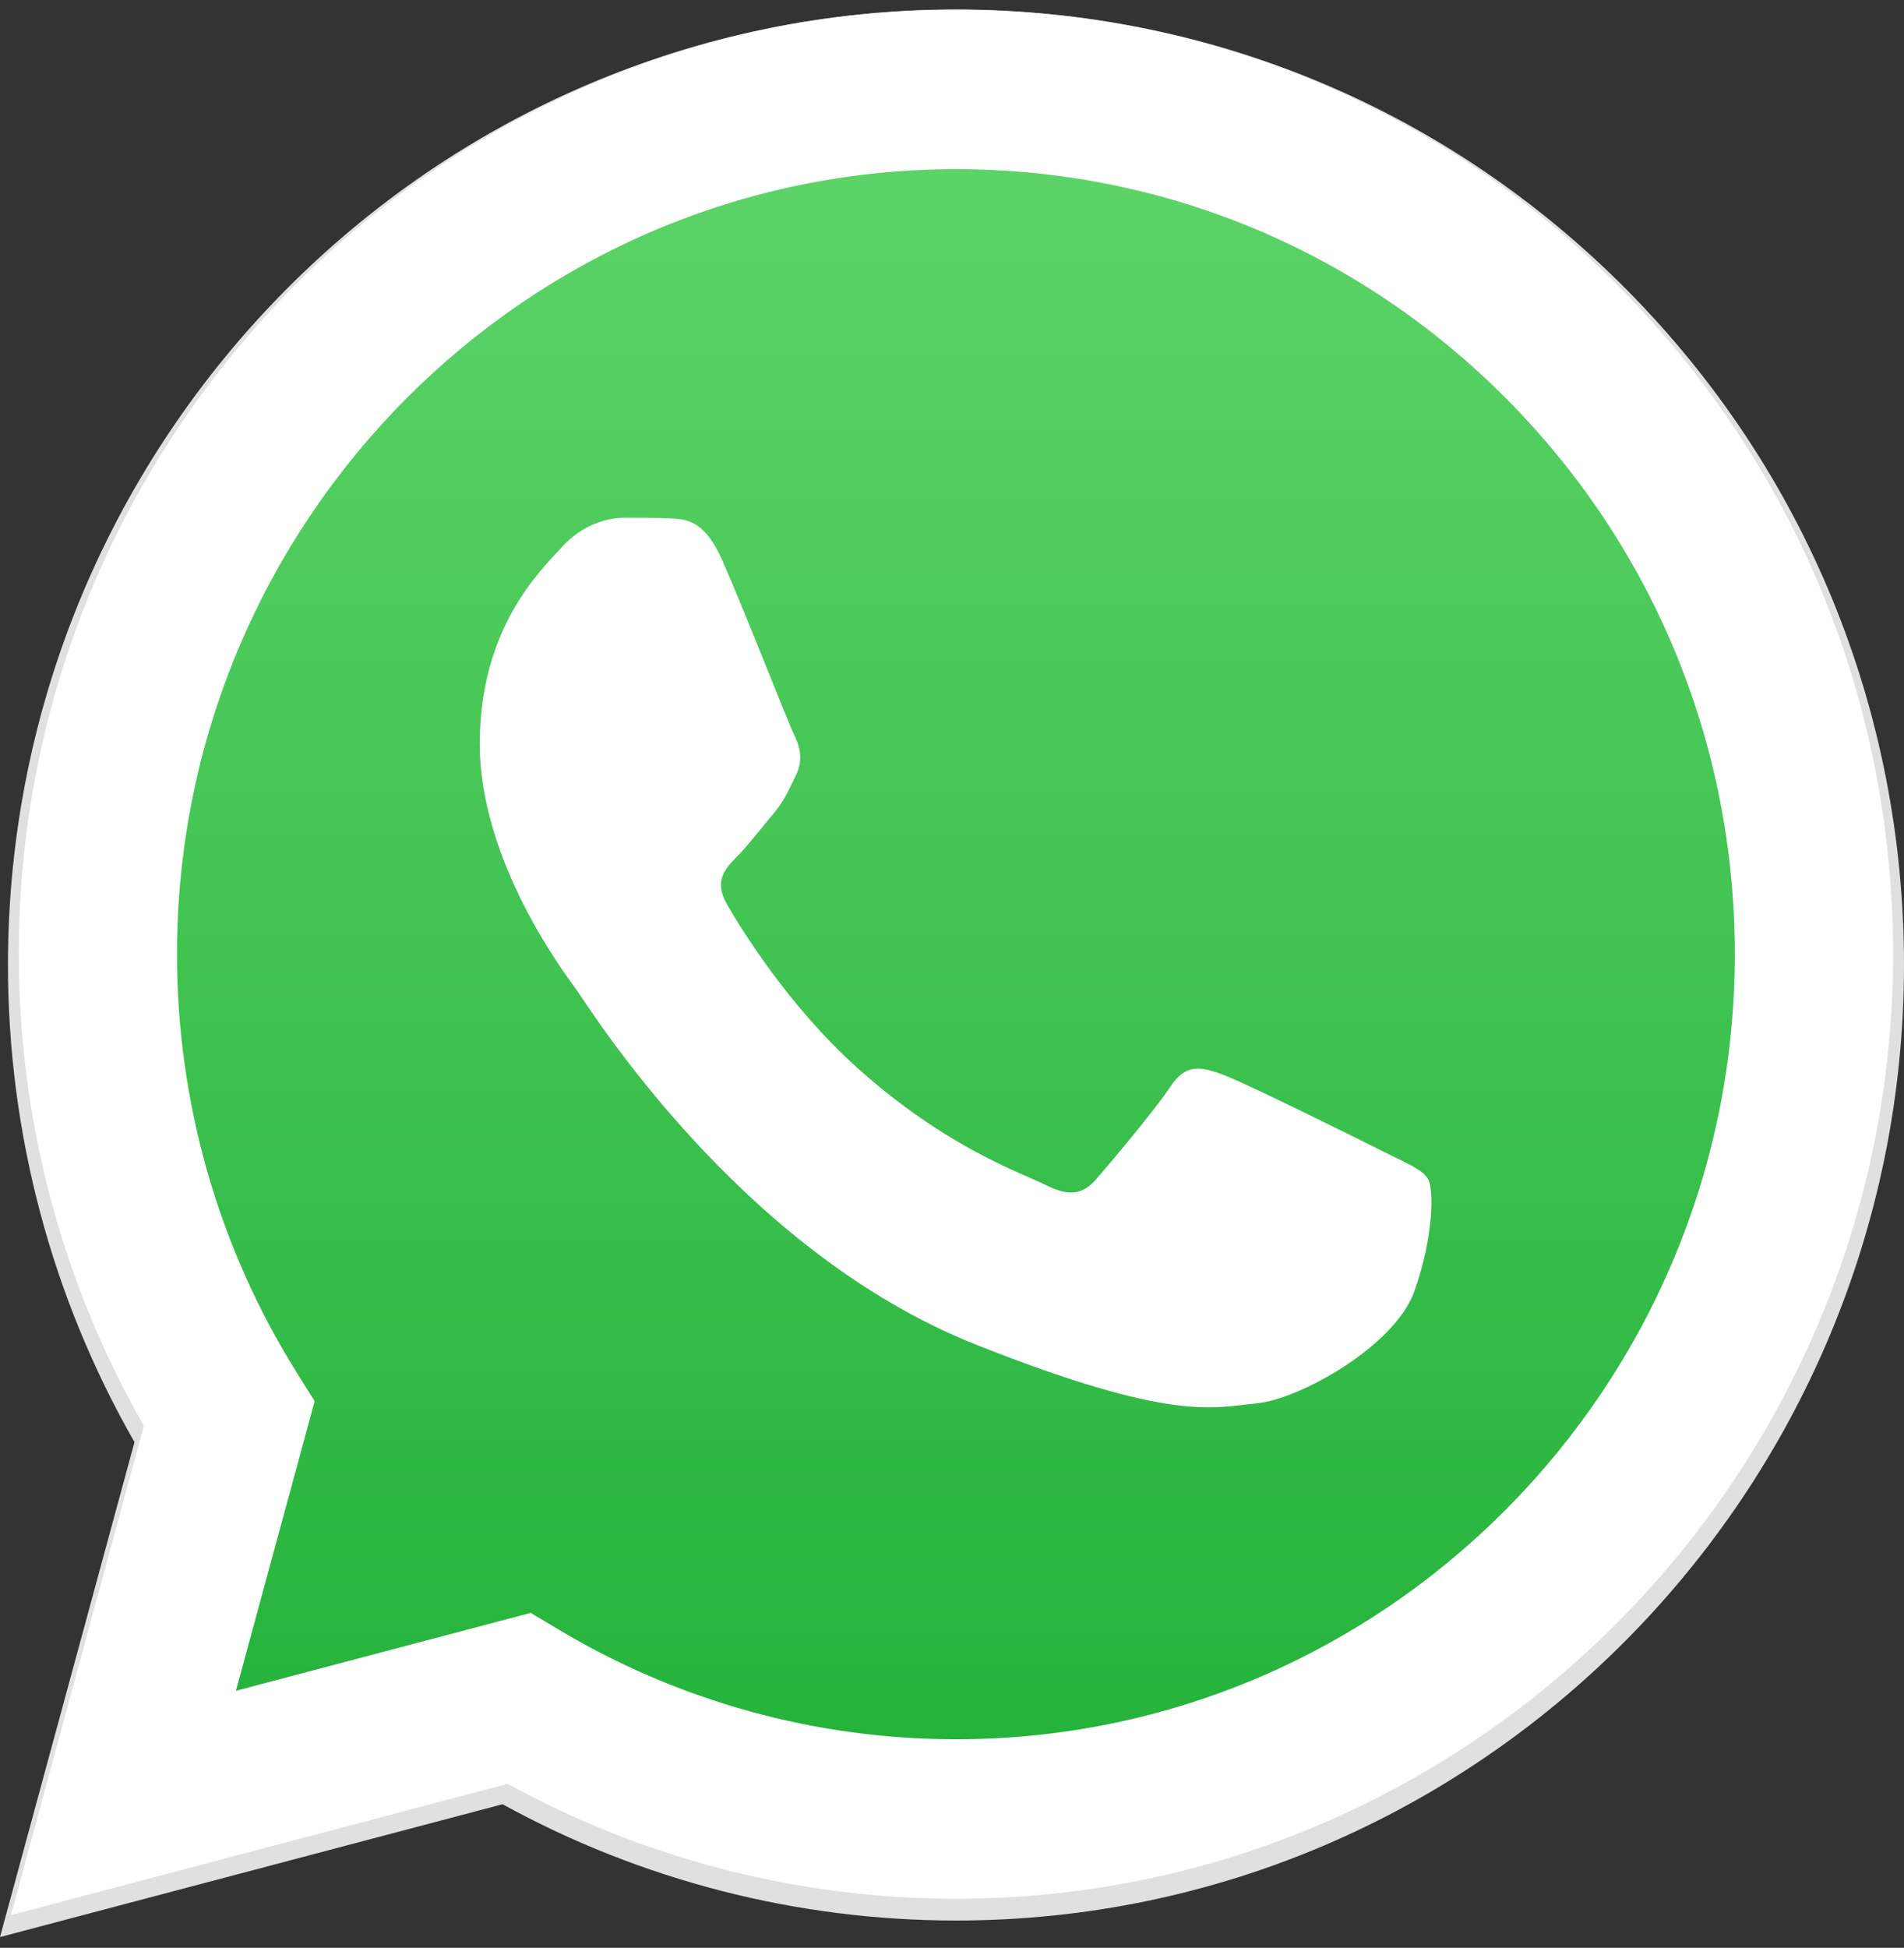 <svg width="88" height="90" viewBox="0 0 88 90" fill="none" xmlns="http://www.w3.org/2000/svg">
<rect x="0" y="0" width="88" height="90" fill="#333333" stroke="none"/>
<path d="M75.178 13.382C66.905 5.041 55.905 0.445 44.184 0.439C20.032 0.439 0.378 20.236 0.368 44.569C0.365 52.347 2.382 59.94 6.216 66.632L0 89.501L23.227 83.364C29.627 86.881 36.833 88.734 44.165 88.737H44.184H44.184C68.332 88.737 87.99 68.936 88 44.605C88.004 32.812 83.45 21.724 75.178 13.382ZM44.184 81.283H44.17C37.634 81.279 31.225 79.511 25.634 76.169L24.304 75.375L10.52 79.016L14.2 65.48L13.333 64.093C9.687 58.252 7.763 51.502 7.765 44.572C7.774 24.347 24.11 7.893 44.198 7.893C53.926 7.897 63.069 11.718 69.945 18.651C76.821 25.584 80.605 34.8 80.602 44.602C80.593 64.827 64.256 81.283 44.184 81.283Z" fill="#E0E0E0"/>
<path d="M2.012 86.962L7.944 65.138C4.284 58.751 2.36 51.505 2.362 44.083C2.371 20.863 21.128 1.971 44.175 1.971C55.361 1.976 65.859 6.362 73.752 14.322C81.648 22.282 85.993 32.863 85.988 44.116C85.979 67.338 67.221 86.231 44.177 86.231C44.175 86.231 44.178 86.231 44.177 86.231H44.158C37.16 86.229 30.285 84.459 24.178 81.106L2.012 86.962Z" fill="url(#paint0_linear_1_2782)"/>
<path fill-rule="evenodd" clip-rule="evenodd" d="M33.356 25.831C32.546 24.016 31.692 23.979 30.921 23.948C30.29 23.92 29.568 23.922 28.847 23.922C28.125 23.922 26.953 24.195 25.961 25.286C24.969 26.377 22.173 29.015 22.173 34.38C22.173 39.745 26.051 44.929 26.592 45.657C27.133 46.384 34.079 57.745 45.079 62.115C54.221 65.748 56.081 65.025 58.066 64.844C60.05 64.662 64.469 62.206 65.371 59.66C66.273 57.114 66.273 54.932 66.002 54.476C65.731 54.022 65.01 53.749 63.928 53.204C62.845 52.658 57.525 50.02 56.532 49.657C55.54 49.293 54.819 49.111 54.097 50.203C53.376 51.294 51.303 53.749 50.671 54.476C50.04 55.205 49.408 55.296 48.326 54.75C47.244 54.203 43.758 53.053 39.623 49.339C36.406 46.449 34.234 42.879 33.602 41.788C32.971 40.697 33.535 40.107 34.078 39.563C34.564 39.075 35.16 38.29 35.701 37.653C36.241 37.017 36.422 36.562 36.782 35.835C37.143 35.107 36.963 34.47 36.692 33.925C36.422 33.38 34.319 27.988 33.356 25.831Z" fill="white"/>
<path d="M74.82 13.241C66.642 4.996 55.768 0.452 44.182 0.447C20.307 0.447 0.878 20.017 0.868 44.07C0.866 51.759 2.86 59.264 6.65 65.88L0.505 88.486L23.466 82.42C29.792 85.896 36.915 87.728 44.163 87.731H44.182H44.182C68.053 87.731 87.484 68.158 87.495 44.105C87.499 32.448 82.997 21.487 74.82 13.241ZM44.182 80.363H44.168C37.707 80.359 31.371 78.612 25.845 75.308L24.529 74.522L10.904 78.122L14.542 64.742L13.685 63.37C10.081 57.596 8.178 50.924 8.181 44.073C8.189 24.081 24.338 7.816 44.195 7.816C53.812 7.82 62.849 11.596 69.647 18.45C76.444 25.303 80.184 34.413 80.181 44.103C80.173 64.096 64.024 80.363 44.182 80.363Z" fill="white"/>
<defs>
<linearGradient id="paint0_linear_1_2782" x1="44" y1="86.962" x2="44" y2="1.971" gradientUnits="userSpaceOnUse">
<stop stop-color="#20B038"/>
<stop offset="1" stop-color="#60D66A"/>
</linearGradient>
</defs>
</svg>
